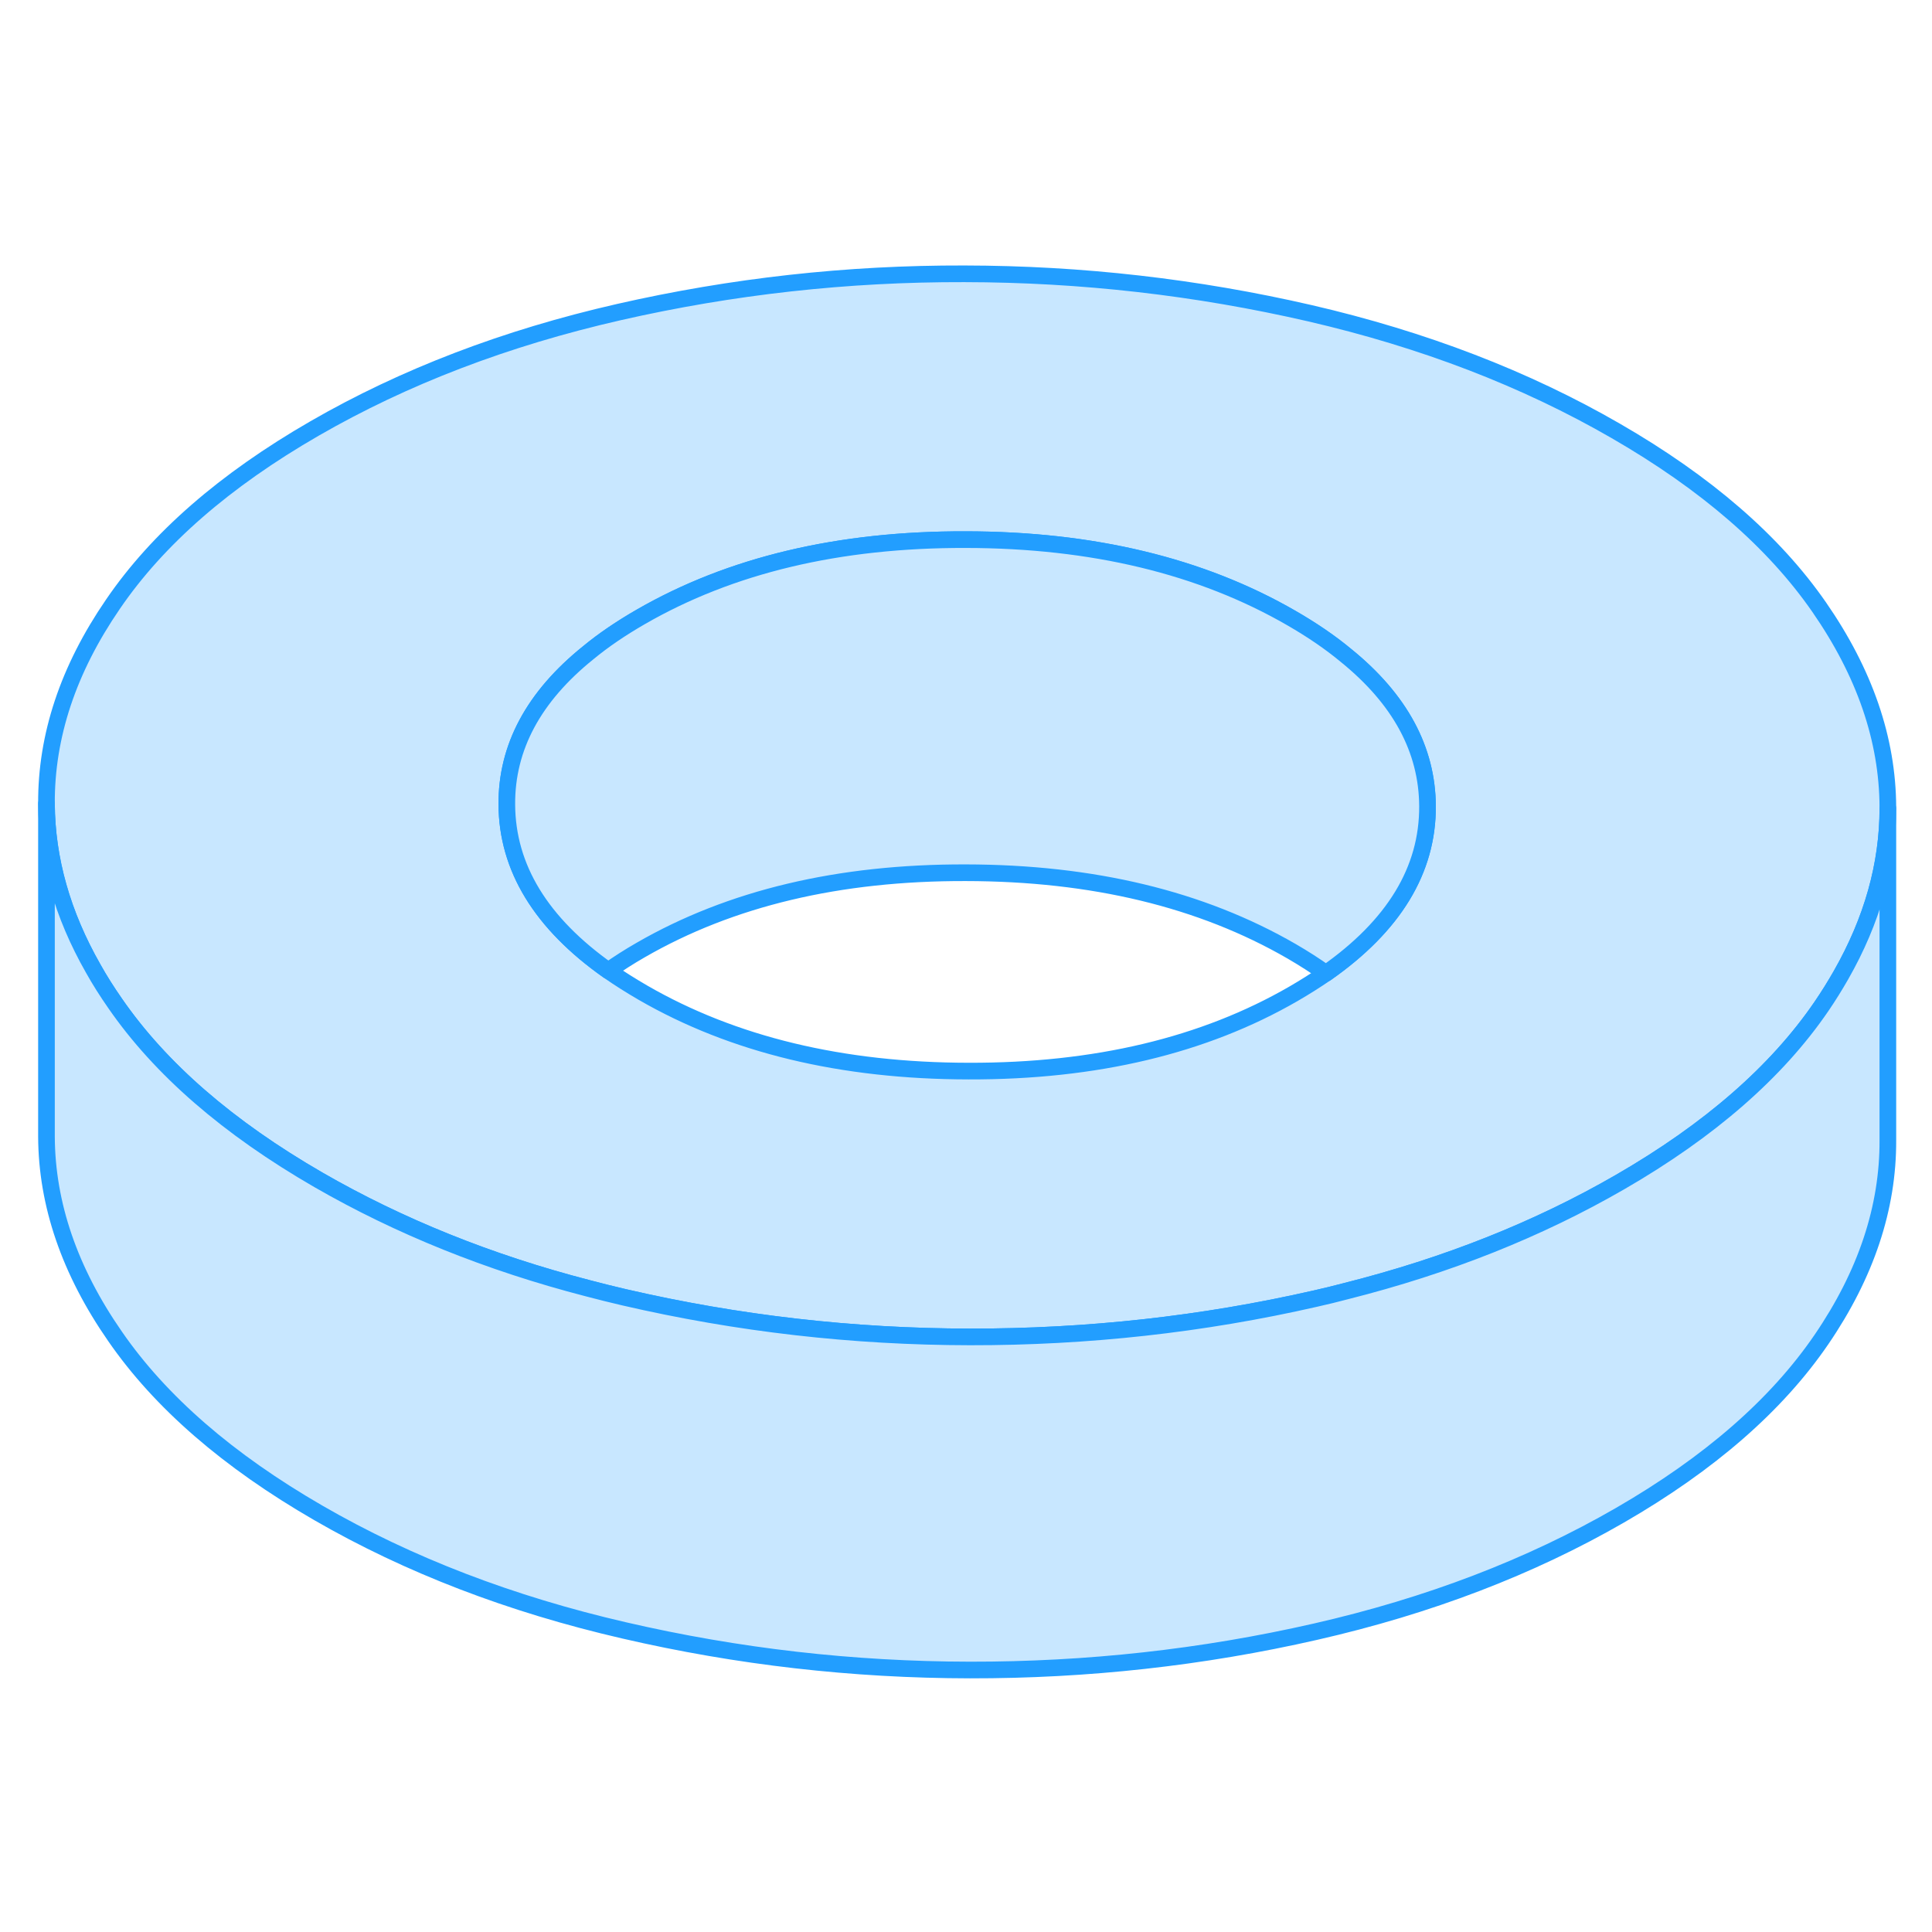 <svg width="48" height="48" viewBox="0 0 116 89" fill="#c8e7ff" xmlns="http://www.w3.org/2000/svg" stroke-width="1px" stroke-linecap="round" stroke-linejoin="round"><path d="M109.23 22.96C106.51 19.03 102.44 15.5 97.01 12.37C91.59 9.24 85.48 6.89 78.66 5.31C71.85 3.74 64.93 2.95 57.9 2.94C50.86 2.92 43.95 3.69 37.15 5.24C30.36 6.79 24.27 9.12 18.88 12.23C13.49 15.34 9.46 18.85 6.78 22.78C4.09 26.7 2.77 30.69 2.79 34.75C2.81 38.1 3.74 41.4 5.6 44.66C5.99 45.36 6.43 46.05 6.91 46.74C9.63 50.68 13.7 54.21 19.12 57.34C23.96 60.13 29.35 62.31 35.3 63.85C36.02 64.04 36.74 64.22 37.47 64.39C44.29 65.97 51.21 66.76 58.24 66.77C65.27 66.78 72.19 66.02 78.98 64.47C79.6 64.33 80.22 64.18 80.82 64.02C86.89 62.49 92.36 60.31 97.26 57.48C102.65 54.37 106.68 50.85 109.36 46.93C109.79 46.3 110.18 45.67 110.54 45.04C112.41 41.76 113.35 38.42 113.35 35.04V34.95C113.33 30.89 111.96 26.9 109.23 22.96ZM79.61 44.94C79 45.36 78.35 45.77 77.66 46.17C72.28 49.28 65.77 50.83 58.16 50.81C50.54 50.8 44.02 49.23 38.6 46.1C37.86 45.67 37.16 45.23 36.52 44.78C32.48 41.93 30.45 38.6 30.43 34.8C30.41 31.37 32.04 28.33 35.32 25.69C36.24 24.93 37.29 24.22 38.47 23.54C43.86 20.43 50.36 18.88 57.98 18.9C65.6 18.91 72.12 20.48 77.54 23.61C78.77 24.32 79.86 25.06 80.81 25.85C84.06 28.48 85.69 31.5 85.71 34.9C85.73 38.73 83.7 42.08 79.61 44.94Z" stroke="#229EFF" stroke-linejoin="round"/><path d="M85.71 34.9C85.73 38.73 83.7 42.08 79.61 44.94C78.97 44.48 78.28 44.04 77.54 43.61C72.12 40.48 65.6 38.91 57.98 38.9C50.36 38.88 43.86 40.43 38.47 43.54C37.77 43.94 37.12 44.36 36.52 44.78C32.48 41.93 30.45 38.6 30.43 34.8C30.41 31.37 32.04 28.33 35.32 25.69C36.24 24.93 37.29 24.22 38.47 23.54C43.86 20.43 50.36 18.88 57.98 18.9C65.6 18.91 72.12 20.48 77.54 23.61C78.77 24.32 79.86 25.06 80.81 25.85C84.06 28.48 85.69 31.5 85.71 34.9Z" stroke="#229EFF" stroke-linejoin="round"/><path d="M113.35 35.04V54.95C113.37 59.01 112.04 63.01 109.36 66.93C106.68 70.85 102.65 74.37 97.26 77.48C91.87 80.59 85.78 82.92 78.98 84.47C72.19 86.02 65.27 86.78 58.24 86.77C51.21 86.76 44.29 85.97 37.47 84.39C30.66 82.82 24.54 80.47 19.12 77.34C13.7 74.21 9.63 70.68 6.91 66.74C4.18 62.81 2.81 58.81 2.79 54.75V34.75C2.81 38.1 3.74 41.4 5.6 44.66C5.99 45.36 6.43 46.05 6.91 46.74C9.63 50.68 13.7 54.21 19.12 57.34C23.96 60.13 29.35 62.31 35.3 63.85C36.02 64.04 36.74 64.22 37.47 64.39C44.29 65.97 51.21 66.76 58.24 66.77C65.27 66.78 72.19 66.02 78.98 64.47C79.6 64.33 80.22 64.18 80.82 64.02C86.89 62.49 92.36 60.31 97.26 57.48C102.65 54.37 106.68 50.85 109.36 46.93C109.79 46.3 110.18 45.67 110.54 45.04C112.41 41.76 113.35 38.42 113.35 35.04Z" stroke="#229EFF" stroke-linejoin="round"/></svg>